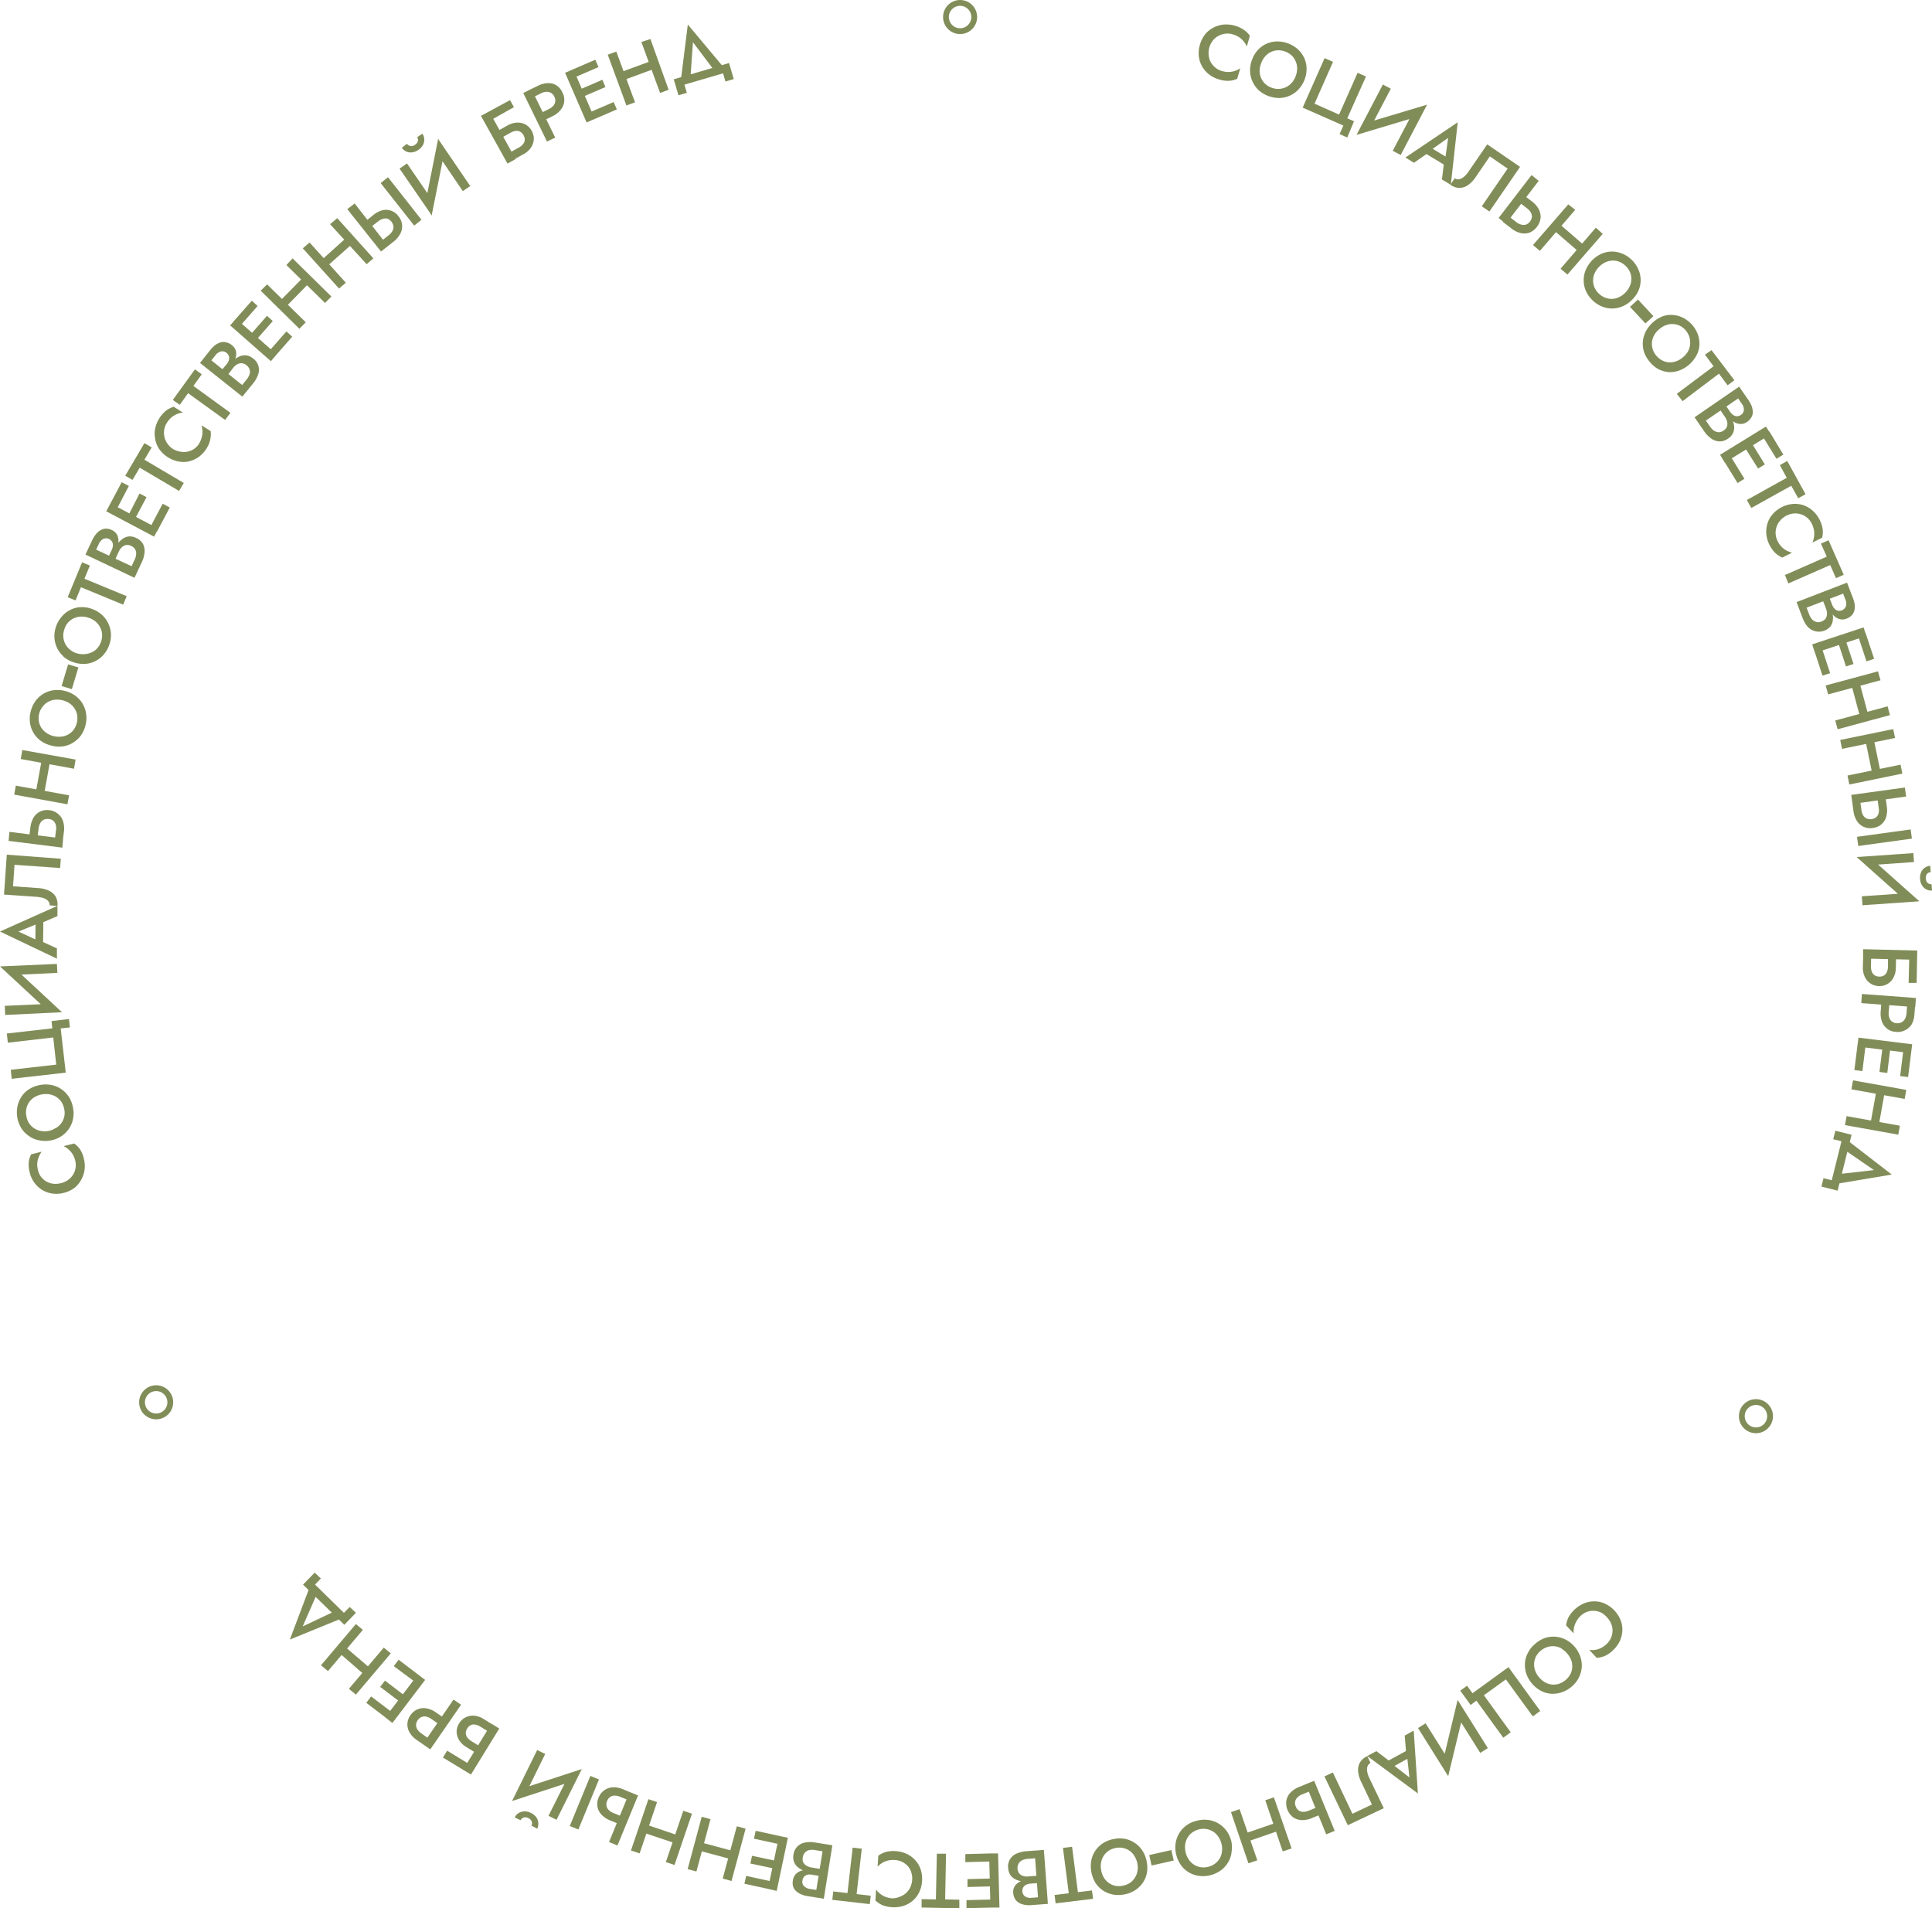 <svg xmlns="http://www.w3.org/2000/svg" viewBox="0 0 332.29 328.22"><defs><style>.cls-1{fill:none;stroke:#818d58;stroke-miterlimit:10;}.cls-2{fill:#818d58;}</style></defs><title>EcoGif2_1Ресурс 1</title><g id="Слой_2" data-name="Слой 2"><g id="Слой_1-2" data-name="Слой 1"><g id="Слой_1-2-2" data-name="Слой 1-2"><circle class="cls-1" cx="302.01" cy="243.58" r="2.43"/><circle class="cls-1" cx="26.86" cy="241.19" r="2.43"/><circle class="cls-1" cx="165.13" cy="2.93" r="2.43"/><path class="cls-2" d="M11.72,202.94A3.1,3.1,0,0,0,13,200.87a3.18,3.18,0,0,0-.06-1.23,3.84,3.84,0,0,0-.46-1.13,3.67,3.67,0,0,0-.7-.82,4.24,4.24,0,0,0-.84-.56l1.82-.45a4,4,0,0,1,1,1,4.68,4.68,0,0,1,.66,1.6,4.84,4.84,0,0,1,.12,1.93,4.62,4.62,0,0,1-.59,1.73,4.41,4.41,0,0,1-1.18,1.4,5.19,5.19,0,0,1-1.8.83,5,5,0,0,1-2,.11,4.67,4.67,0,0,1-1.73-.62,4.84,4.84,0,0,1-2.13-3,5.25,5.25,0,0,1-.17-1.72,4,4,0,0,1,.41-1.4l1.82-.45a3.67,3.67,0,0,0-.49.89A3.45,3.45,0,0,0,6.41,200a3.68,3.68,0,0,0,.11,1.19A3.23,3.23,0,0,0,7,202.33a3.06,3.06,0,0,0,.89.83,3.11,3.11,0,0,0,1.18.43,3.72,3.72,0,0,0,1.37-.08A3.51,3.51,0,0,0,11.72,202.94Z"/><path class="cls-2" d="M6.72,196.13A4.29,4.29,0,0,1,5,195.4a4.52,4.52,0,0,1-1.32-1.33A5.25,5.25,0,0,1,3,190.3a5,5,0,0,1,.71-1.7,4.24,4.24,0,0,1,1.32-1.28,5.23,5.23,0,0,1,1.83-.7,5.18,5.18,0,0,1,2,0,4.58,4.58,0,0,1,1.7.72,4.77,4.77,0,0,1,1.29,1.32,5.09,5.09,0,0,1,.7,1.84,4.81,4.81,0,0,1,0,2,4.55,4.55,0,0,1-.73,1.69,4.67,4.67,0,0,1-1.34,1.28,4.91,4.91,0,0,1-1.82.69A5,5,0,0,1,6.72,196.13ZM9.64,194a2.89,2.89,0,0,0,.91-.83,3,3,0,0,0,.5-2.41,3.51,3.51,0,0,0-.47-1.21,3.24,3.24,0,0,0-.87-.86,3.2,3.2,0,0,0-1.15-.46,3.77,3.77,0,0,0-1.34,0,3.82,3.82,0,0,0-1.26.46,3,3,0,0,0-1.42,2,3.12,3.12,0,0,0,0,1.29,3,3,0,0,0,1.33,2.08,3.07,3.07,0,0,0,1.16.46,3.77,3.77,0,0,0,1.34,0A3.76,3.76,0,0,0,9.61,194Z"/><path class="cls-2" d="M9.16,178.44l-7.81.9-.18-1.58L9,176.87l-.14-1.25,3-.35.17,1.44-1.59.18.87,7.6L2,185.55,1.86,184l7.81-.89Z"/><path class="cls-2" d="M9.79,165.79l.08,1.54-8,.38L0,166.22Zm.87,8.31H8.5L0,166.22H2.18Zm-1.83-1.46,1.83,1.46-9.77.47L.82,173Z"/><path class="cls-2" d="M6.55,161.79h.34l2.9,1.33v1.77L0,160.22l9.88-4.42v1.77L7,158.8H6.65l-3.48,1.43Zm-.48.66.06-4.31,1.33-.29-.06,4.92Z"/><path class="cls-2" d="M10.46,147.7l-.12,1.6-7.84-.56-.26,3.7,4.37.31a4.81,4.81,0,0,1,1.79.44,2.62,2.62,0,0,1,1.16,1,2.73,2.73,0,0,1,.32,1.63l-1.34-.1a.91.91,0,0,0-.13-.56,1.21,1.21,0,0,0-.43-.44,2.52,2.52,0,0,0-.69-.31,7,7,0,0,0-.9-.15l-5.7-.4L1.17,147Z"/><path class="cls-2" d="M1.62,143.08l9.24,1.14-.14,1.57-9.24-1.16ZM5,144.15l.23-1.86a4.37,4.37,0,0,1,.57-1.72,2.8,2.8,0,0,1,1.13-1,2.85,2.85,0,0,1,1.58-.22A2.77,2.77,0,0,1,10,140a2.63,2.63,0,0,1,.85,1.27A4.06,4.06,0,0,1,11,143l-.23,1.86-1.37-.17.23-1.86a2.26,2.26,0,0,0-.05-1,1.58,1.58,0,0,0-.43-.68A1.68,1.68,0,0,0,7.5,141a1.34,1.34,0,0,0-.57.56,2.31,2.31,0,0,0-.29.92l-.23,1.86Z"/><path class="cls-2" d="M2.72,135.13l9.16,1.66-.28,1.55-9.16-1.67ZM3.83,129,13,130.64l-.27,1.58-9.16-1.67Zm2.25,7.72,1.19-6.54,1.43.26L7.51,137Z"/><path class="cls-2" d="M7,127.41a4.58,4.58,0,0,1-1.84-3.1,4.88,4.88,0,0,1,.12-1.94,5.13,5.13,0,0,1,.81-1.78,4.88,4.88,0,0,1,1.35-1.25,4.67,4.67,0,0,1,1.73-.62,5.18,5.18,0,0,1,2,.12,5,5,0,0,1,1.77.81,4.65,4.65,0,0,1,1.87,3.1,4.82,4.82,0,0,1-.11,2,4.94,4.94,0,0,1-.82,1.79,4.74,4.74,0,0,1-1.37,1.23,4.47,4.47,0,0,1-1.74.61,4.93,4.93,0,0,1-2-.16A5.17,5.17,0,0,1,7,127.41Zm3.52-.71a3.15,3.15,0,0,0,1.23-.38,3,3,0,0,0,.92-.81,3.42,3.42,0,0,0,.61-2.46,2.87,2.87,0,0,0-.43-1.14A3,3,0,0,0,12,121a3.9,3.9,0,0,0-1.23-.55,4,4,0,0,0-1.34-.1,3.27,3.27,0,0,0-1.18.38,2.83,2.83,0,0,0-.91.81,3,3,0,0,0-.59,1.17,3.17,3.17,0,0,0-.07,1.3,3,3,0,0,0,.42,1.15,3.35,3.35,0,0,0,.87.89,3.64,3.64,0,0,0,1.22.55A3.71,3.71,0,0,0,10.49,126.7Z"/><path class="cls-2" d="M10.59,118l1.13-3.73,1.76.53-1.12,3.73Z"/><path class="cls-2" d="M10.9,112.88a4.54,4.54,0,0,1-1.1-1.47,4.76,4.76,0,0,1-.44-1.78,4.88,4.88,0,0,1,.3-1.93,5,5,0,0,1,1-1.69,4.46,4.46,0,0,1,1.46-1.12,4.24,4.24,0,0,1,1.78-.46,4.89,4.89,0,0,1,1.93.31,5.08,5.08,0,0,1,1.69,1,4.58,4.58,0,0,1,1.1,1.48,4.65,4.65,0,0,1,.46,1.79,5.12,5.12,0,0,1-.3,1.94,5,5,0,0,1-1,1.7,4.54,4.54,0,0,1-1.47,1.1,4.45,4.45,0,0,1-1.79.44,5.34,5.34,0,0,1-3.63-1.27Zm3.57-.37a3.18,3.18,0,0,0,1.25-.29,2.82,2.82,0,0,0,1-.71,3.4,3.4,0,0,0,.84-2.4,2.89,2.89,0,0,0-.32-1.18,3.27,3.27,0,0,0-.77-1,3.45,3.45,0,0,0-1.17-.65,3.71,3.71,0,0,0-1.32-.23,3.32,3.32,0,0,0-1.21.26,3,3,0,0,0-1.69,1.91,3.14,3.14,0,0,0-.19,1.29,3,3,0,0,0,.31,1.18,3.3,3.3,0,0,0,.78,1,3.47,3.47,0,0,0,1.17.66A3.69,3.69,0,0,0,14.47,112.51Z"/><path class="cls-2" d="M11.64,102.72l2.48-6,1.34.55-.94,2.27,7.27,3L21.18,104l-7.26-3L13,103.27Z"/><path class="cls-2" d="M18.59,95.92l.64-1.36a1.85,1.85,0,0,0,.19-.76,1.14,1.14,0,0,0-.16-.65,1.19,1.19,0,0,0-1.51-.45,1.76,1.76,0,0,0-.74.83l-.48,1,6.1,2.86.55-1.18a2.51,2.51,0,0,0,.24-.93,1.43,1.43,0,0,0-.19-.81,1.48,1.48,0,0,0-.68-.58,1.37,1.37,0,0,0-.66-.16,1.2,1.2,0,0,0-.59.15,1.64,1.64,0,0,0-.5.41,2.69,2.69,0,0,0-.39.62l-.69,1.53-.78-.37.75-1.6a5.39,5.39,0,0,1,.67-1.1,3.41,3.41,0,0,1,.87-.78,2.24,2.24,0,0,1,1-.33,2.41,2.41,0,0,1,1.15.25,2.53,2.53,0,0,1,1.19,1A2.62,2.62,0,0,1,24.86,95a4.74,4.74,0,0,1-.47,1.69l-1.26,2.69-8.43-4,1.19-2.54a5,5,0,0,1,.64-1,2.86,2.86,0,0,1,.8-.67,1.94,1.94,0,0,1,.91-.25,2.31,2.31,0,0,1,1,.25,1.91,1.91,0,0,1,.91.84,2.38,2.38,0,0,1,.22,1.26,4.27,4.27,0,0,1-.43,1.52l-.65,1.47Z"/><path class="cls-2" d="M19,86.58l8.23,4.36L26.5,92.3l-8.23-4.36Zm-.27.5,2.2-4.14,1.23.64L20,87.73ZM22,88.79,24,84.88l1.2.63-2.08,3.92Zm3.78,2,2.2-4.15,1.22.65L27,91.44Z"/><path class="cls-2" d="M21.54,81.82l3.3-5.6,1.25.73-1.25,2.12,6.77,4-.81,1.37-6.77-4-1.24,2.1Z"/><path class="cls-2" d="M31,77.68a2.93,2.93,0,0,0,1.25,0,3,3,0,0,0,1.11-.46,3.14,3.14,0,0,0,.86-.88,4.09,4.09,0,0,0,.47-1.12,3.53,3.53,0,0,0,.13-1.07,4.26,4.26,0,0,0-.16-1l1.57,1a4.43,4.43,0,0,1-.07,1.45,4.75,4.75,0,0,1-.69,1.62,5.07,5.07,0,0,1-1.33,1.4,4.83,4.83,0,0,1-1.67.74,4.39,4.39,0,0,1-1.84,0,5.34,5.34,0,0,1-3.26-2.14,4.57,4.57,0,0,1-.68-1.7,4.7,4.7,0,0,1,0-1.83,5.48,5.48,0,0,1,1.89-3.08,4.18,4.18,0,0,1,1.3-.65l1.57,1a3.86,3.86,0,0,0-1,.25,3.74,3.74,0,0,0-.92.55,3.93,3.93,0,0,0-.8.92,3.17,3.17,0,0,0-.47,1.14,3.08,3.08,0,0,0,0,1.21,3,3,0,0,0,.48,1.19,3.4,3.4,0,0,0,1,1A3.54,3.54,0,0,0,31,77.68Z"/><path class="cls-2" d="M29.72,68.79l3.81-5.26,1.17.85-1.44,2L39.63,71l-.91,1.23-6.37-4.6-1.43,2Z"/><path class="cls-2" d="M38,63.8,39,62.62a1.82,1.82,0,0,0,.37-.7,1.23,1.23,0,0,0,0-.66,1.19,1.19,0,0,0-.4-.56,1.1,1.1,0,0,0-1-.24,1.65,1.65,0,0,0-.91.64l-.7.88,5.29,4.24.81-1a2.69,2.69,0,0,0,.46-.85,1.38,1.38,0,0,0-.53-1.55,1.38,1.38,0,0,0-.6-.31,1.26,1.26,0,0,0-.61,0,1.73,1.73,0,0,0-.58.28,2.61,2.61,0,0,0-.53.52l-1,1.31-.68-.54,1.1-1.38a5.66,5.66,0,0,1,.91-.92,3.26,3.26,0,0,1,1-.55,2.12,2.12,0,0,1,1.06-.09,2.23,2.23,0,0,1,1.06.51,2.38,2.38,0,0,1,.88,2.75,4.87,4.87,0,0,1-.86,1.54l-1.86,2.28-7.28-5.79,1.75-2.21a5,5,0,0,1,.86-.86,3,3,0,0,1,.93-.47,1.89,1.89,0,0,1,1,0,2.38,2.38,0,0,1,.94.47,2,2,0,0,1,.69,1,2.39,2.39,0,0,1-.07,1.27A4.6,4.6,0,0,1,39.69,63l-1,1.26Z"/><path class="cls-2" d="M40.59,54.81l7,6.15-1,1.16-7-6.15Zm-.38.43,3.1-3.52,1,.91-3.1,3.53ZM43,57.65l2.92-3.33,1,.9L44,58.54Zm3.21,2.83L49.26,57l1,.91-3.1,3.53Z"/><path class="cls-2" d="M45.94,48.91l6.65,6.52-1.1,1.12L44.84,50Zm1.9,3.18,4.66-4.74,1,1L48.85,53.1Zm2.48-7.65L57,51l-1.1,1.11-6.64-6.52Z"/><path class="cls-2" d="M53.25,41.71l6.23,6.92-1.17,1-6.23-6.92ZM55,45l4.94-4.45,1,1.08-5,4.44Zm3-7.48,6.22,6.92-1.16,1-6.29-6.88Z"/><path class="cls-2" d="M61,35l5.73,7.32-1.2.94-5.8-7.29Zm1.73,3.17L64.19,37a4.06,4.06,0,0,1,1.53-.82,2.62,2.62,0,0,1,2.8,1,2.71,2.71,0,0,1,.63,1.46,2.64,2.64,0,0,1-.28,1.51,4.28,4.28,0,0,1-1.15,1.39l-1.48,1.16-.85-1.09,1.47-1.16a2.17,2.17,0,0,0,.63-.72,1.36,1.36,0,0,0,.18-.79,1.67,1.67,0,0,0-1-1.31,1.33,1.33,0,0,0-.79,0,2.67,2.67,0,0,0-.85.45l-1.5,1.17Zm4-7.69,5.76,7.32-1.25,1-5.77-7.31Z"/><path class="cls-2" d="M74.54,34.73l-.28,2.32L68.72,29,70,28.11ZM70,24.73a.89.89,0,0,0,.32.29.86.86,0,0,0,.47.11,1,1,0,0,0,.59-.23,1.22,1.22,0,0,0,.43-.47A.88.88,0,0,0,71.9,24a1.38,1.38,0,0,0-.15-.4l.9-.61a2,2,0,0,1,.32.9,2,2,0,0,1-.2,1,2.27,2.27,0,0,1-.82.89,2.3,2.3,0,0,1-1.12.43,1.82,1.82,0,0,1-1-.17,2,2,0,0,1-.72-.63Zm4.24,12.34L73.1,35.22l2.26-11.34,1.16,1.81ZM80.88,32l-1.28.87-4.5-6.62.26-2.35Z"/><path class="cls-2" d="M87.72,17.22l.67,1.21-3.55,2,3.84,6.93-1.39.78-4.57-8.21Zm-2.65,5.6,2.24-1.25a3.64,3.64,0,0,1,1.58-.48,2.83,2.83,0,0,1,1.46.31,2.65,2.65,0,0,1,1.1,1.1A2.78,2.78,0,0,1,91.81,24a2.91,2.91,0,0,1-.51,1.42,3.61,3.61,0,0,1-1.24,1.09l-2.25,1.24-.67-1.21,2.07-1.15a2.36,2.36,0,0,0,.74-.59,1.34,1.34,0,0,0,.31-.72,1.65,1.65,0,0,0-.8-1.43,1.37,1.37,0,0,0-.77-.13,2.62,2.62,0,0,0-.9.32L85.72,24Z"/><path class="cls-2" d="M91.39,15.31l4.1,8.35-1.41.69L90,16Zm-.58.28,1.69-.83a4.06,4.06,0,0,1,1.74-.46,2.65,2.65,0,0,1,1.48.39,2.78,2.78,0,0,1,1,1.2,2.65,2.65,0,0,1-.29,3A4,4,0,0,1,95,20l-1.69.83-.6-1.24,1.68-.83a2.67,2.67,0,0,0,.77-.56,1.45,1.45,0,0,0,.34-.73,1.48,1.48,0,0,0-.16-.85,1.41,1.41,0,0,0-.58-.65,1.52,1.52,0,0,0-.78-.18,2.27,2.27,0,0,0-.92.26l-1.69.83Z"/><path class="cls-2" d="M98.61,11.91l3.69,8.54-1.41.61-3.7-8.54Zm-.53.22,4.31-1.86.55,1.27L98.63,13.4Zm1.45,3.35,4.07-1.76.53,1.25-4.06,1.75Zm1.7,3.93,4.31-1.86.55,1.27-4.31,1.86Z"/><path class="cls-2" d="M106,8.87l3.22,8.73-1.48.54-3.21-8.73Zm.36,3.69,6.24-2.29.5,1.36-6.24,2.29Zm5.51-5.85L115,15.44l-1.47.55-3.22-8.77Z"/><path class="cls-2" d="M117.72,14.56l.41,1.41-1.44.42-.81-2.75,9.51-2.8.81,2.76-1.43.42-.41-1.41Zm1-.7-1.69.5L118.3,4.22l6.56,7.84-1.68.5-4-5.3Z"/><path class="cls-2" d="M207.89,9.53a3,3,0,0,0,.37,1.19,3.17,3.17,0,0,0,.79.92,3,3,0,0,0,1.1.57,4,4,0,0,0,1.2.17,3.48,3.48,0,0,0,1.06-.19,4.25,4.25,0,0,0,.91-.44l-.53,1.8a4.12,4.12,0,0,1-1.42.35,5,5,0,0,1-1.71-.24,5.08,5.08,0,0,1-1.72-.87,4.71,4.71,0,0,1-1.2-1.39,4.53,4.53,0,0,1-.55-1.75,5,5,0,0,1,.2-2,5.2,5.2,0,0,1,.9-1.77,4.54,4.54,0,0,1,1.43-1.14,5,5,0,0,1,1.76-.52,5.55,5.55,0,0,1,3.49.93,4.34,4.34,0,0,1,1,1L214.44,8a3.59,3.59,0,0,0-.52-.86,3.43,3.43,0,0,0-.79-.73,3.83,3.83,0,0,0-1.11-.5,2.86,2.86,0,0,0-1.23-.12,3.13,3.13,0,0,0-1.16.35,2.88,2.88,0,0,0-1,.8,3.49,3.49,0,0,0-.74,2.59Z"/><path class="cls-2" d="M216.31,8.63a4.66,4.66,0,0,1,1.48-1.09,4.78,4.78,0,0,1,1.79-.41,5.35,5.35,0,0,1,3.6,1.31,4.84,4.84,0,0,1,1.11,1.47,4.61,4.61,0,0,1,.43,1.79,5.25,5.25,0,0,1-1.32,3.61,4.61,4.61,0,0,1-3.27,1.54,5.32,5.32,0,0,1-3.63-1.32A4.73,4.73,0,0,1,215,12.24a5,5,0,0,1,.33-1.92A5.05,5.05,0,0,1,216.31,8.63Zm.33,3.58a3.32,3.32,0,0,0,.26,1.21,2.82,2.82,0,0,0,.71,1,3.09,3.09,0,0,0,1.11.67,3.14,3.14,0,0,0,2.46-.1,3.09,3.09,0,0,0,1-.76,3.62,3.62,0,0,0,.68-1.17,3.72,3.72,0,0,0,.24-1.32,3,3,0,0,0-.26-1.21,2.92,2.92,0,0,0-.7-1,3.43,3.43,0,0,0-2.4-.88,3.05,3.05,0,0,0-2.16,1.07,3.5,3.5,0,0,0-.67,1.17,3.76,3.76,0,0,0-.27,1.33Z"/><path class="cls-2" d="M230.31,19.71l3.19-7.19,1.44.64-3.22,7.19,1.16.51-1.16,2.79-1.32-.59.65-1.46-7-3.09L227.82,10l1.45.64-3.18,7.19Z"/><path class="cls-2" d="M235.49,22.36l-2.18.84,4.53-8.66,1.37.72Zm-2.18.84,1.06-1.88L245.45,18l-1.06,1.88Zm7.6,3.46-1.37-.72,3.71-7.06,2.2-.88Z"/><path class="cls-2" d="M246,25.88l-.2.29L243.19,28l-1.47-.91,9-6.06-1.19,10.76L248,30.87l.38-3.08.17-.35.52-3.72Zm-.33-.74,3.69,2.23-.43,1.3-4.21-2.55Z"/><path class="cls-2" d="M256.17,36.38l-1.31-.9L259.3,29l-3.06-2.1-2.47,3.61a5,5,0,0,1-1.29,1.33,2.65,2.65,0,0,1-1.46.48,2.69,2.69,0,0,1-1.57-.55l.76-1.11a.91.91,0,0,0,.55.18,1.27,1.27,0,0,0,.6-.15,2.47,2.47,0,0,0,.61-.45,4.24,4.24,0,0,0,.58-.69l3.24-4.72,5.65,3.87Z"/><path class="cls-2" d="M264.64,31.11,259,38.49l-1.25-1,5.67-7.38ZM262,33.51l1.49,1.14A4.1,4.1,0,0,1,264.66,36a2.78,2.78,0,0,1,.31,1.5A3.18,3.18,0,0,1,263.09,40a2.66,2.66,0,0,1-1.53.09,4.07,4.07,0,0,1-1.61-.8l-1.49-1.14.84-1.1,1.49,1.15a2.28,2.28,0,0,0,.85.43,1.4,1.4,0,0,0,.81,0,1.43,1.43,0,0,0,.69-.52,1.49,1.49,0,0,0,.33-.81,1.39,1.39,0,0,0-.2-.77,2.42,2.42,0,0,0-.64-.71l-1.49-1.14Z"/><path class="cls-2" d="M270.92,36.09l-6.07,7.06-1.19-1,6.07-7Zm-3.05,2.13,5,4.33-.95,1.1-5-4.34Zm7.79,2-6.07,7-1.19-1,6.07-7.06Z"/><path class="cls-2" d="M275.44,43.65a4.47,4.47,0,0,1,1.8-.38,4.63,4.63,0,0,1,1.8.36,5,5,0,0,1,1.62,1.08,5.3,5.3,0,0,1,1.12,1.61,4.58,4.58,0,0,1,.4,1.79,4.49,4.49,0,0,1-.35,1.81,4.88,4.88,0,0,1-1.11,1.62,4.83,4.83,0,0,1-1.6,1.12,4.53,4.53,0,0,1-3.61.05,5.24,5.24,0,0,1-2.76-2.7,4.64,4.64,0,0,1,0-3.62,5.37,5.37,0,0,1,1.09-1.62A5.25,5.25,0,0,1,275.44,43.65ZM274.27,47a3.14,3.14,0,0,0-.27,1.21,3.09,3.09,0,0,0,.23,1.2,3.16,3.16,0,0,0,.74,1.07,3.22,3.22,0,0,0,1.08.71,3,3,0,0,0,2.41-.08,3.86,3.86,0,0,0,1.85-1.89,2.8,2.8,0,0,0,.27-1.2,2.92,2.92,0,0,0-.23-1.2,3.24,3.24,0,0,0-.73-1.06,3.37,3.37,0,0,0-1.09-.73,3.07,3.07,0,0,0-1.2-.21,3.35,3.35,0,0,0-1.21.29A3.86,3.86,0,0,0,274.27,47Z"/><path class="cls-2" d="M281.72,51.52l2.65,2.86L283,55.63l-2.65-2.85Z"/><path class="cls-2" d="M286,54.39a4.32,4.32,0,0,1,1.82-.21,4.73,4.73,0,0,1,1.76.53,5.31,5.31,0,0,1,2.48,2.93,4.73,4.73,0,0,1,.22,1.83,4.32,4.32,0,0,1-.55,1.75,5.54,5.54,0,0,1-2.93,2.51A4.59,4.59,0,0,1,287,64a4.75,4.75,0,0,1-1.77-.51,4.9,4.9,0,0,1-1.46-1.22,5.17,5.17,0,0,1-1-1.71,4.72,4.72,0,0,1-.21-1.83,4.78,4.78,0,0,1,.53-1.77A5.66,5.66,0,0,1,286,54.39Zm-1.49,3.27a2.88,2.88,0,0,0-.38,1.18,3.07,3.07,0,0,0,.75,2.34,3.4,3.4,0,0,0,1,.81,3,3,0,0,0,1.17.33,3.2,3.2,0,0,0,1.23-.18,3.48,3.48,0,0,0,1.16-.68,3.78,3.78,0,0,0,.87-1,3.23,3.23,0,0,0-1.33-4.4,2.8,2.8,0,0,0-1.17-.32,3,3,0,0,0-1.23.17,3.48,3.48,0,0,0-1.16.68A3.6,3.6,0,0,0,284.5,57.66Z"/><path class="cls-2" d="M294.37,60.22l3.93,5.18-1.16.87-1.49-2L289.39,69l-1-1.26L294.72,63l-1.48-2Z"/><path class="cls-2" d="M296.72,69.6l.85,1.24a2.13,2.13,0,0,0,.56.56,1.2,1.2,0,0,0,.64.19,1.26,1.26,0,0,0,.65-.22,1.09,1.09,0,0,0,.51-.86,1.65,1.65,0,0,0-.34-1.05l-.64-.93-5.55,3.81.74,1.07a2.45,2.45,0,0,0,.68.68,1.6,1.6,0,0,0,.79.25,1.44,1.44,0,0,0,.85-.3,1.54,1.54,0,0,0,.47-.48,1.22,1.22,0,0,0,.17-.59,2,2,0,0,0-.1-.64,3.09,3.09,0,0,0-.34-.65l-.94-1.38.71-.49,1,1.46a6.2,6.2,0,0,1,.6,1.14,3.19,3.19,0,0,1,.24,1.14,2.17,2.17,0,0,1-.24,1,2.14,2.14,0,0,1-.79.87,2.5,2.5,0,0,1-1.49.5,2.61,2.61,0,0,1-1.4-.47,4.92,4.92,0,0,1-1.22-1.23l-1.68-2.45,7.67-5.27,1.6,2.31a5.58,5.58,0,0,1,.57,1.08,3.39,3.39,0,0,1,.18,1,1.72,1.72,0,0,1-.26.91,2.34,2.34,0,0,1-.73.77,1.85,1.85,0,0,1-1.18.35,2.28,2.28,0,0,1-1.2-.44A4.38,4.38,0,0,1,297,71.34L296.1,70Z"/><path class="cls-2" d="M304.57,74.68l-7.92,4.89-.81-1.35,7.88-4.85Zm-7,3.67,2.46,4-1.18.73-2.46-4Zm3.64-2.24,2.33,3.76-1.16.72L300,76.82Zm3.1-1.92,2.41,4-1.18.72-2.46-4Z"/><path class="cls-2" d="M307.39,79.28,310.54,85l-1.26.7-1.2-2.15-6.87,3.82L300.44,86l6.87-3.82L306.12,80Z"/><path class="cls-2" d="M306.16,89.56a3.16,3.16,0,0,0-.43,3.49,3.64,3.64,0,0,0,.69,1,3.42,3.42,0,0,0,.86.65,4,4,0,0,0,.94.36l-1.68.84a4.52,4.52,0,0,1-1.22-.8,5.37,5.37,0,0,1-1-1.42,5.23,5.23,0,0,1-.53-1.86A4.88,4.88,0,0,1,304,90a4.43,4.43,0,0,1,.91-1.59,5,5,0,0,1,1.58-1.2,5.3,5.3,0,0,1,1.91-.54,4.67,4.67,0,0,1,1.82.24,4.83,4.83,0,0,1,1.57.94,5.45,5.45,0,0,1,1.7,3.18,4.22,4.22,0,0,1-.1,1.46l-1.67.83a3.89,3.89,0,0,0,.28-2.08,4.2,4.2,0,0,0-.38-1.15,3.21,3.21,0,0,0-.75-1,3.18,3.18,0,0,0-2.29-.78,3.58,3.58,0,0,0-1.32.38A3.41,3.41,0,0,0,306.16,89.56Z"/><path class="cls-2" d="M314.5,92.92l2.61,5.94-1.33.58-1-2.25-7.2,3.16L307,98.9l7.19-3.16-1-2.24Z"/><path class="cls-2" d="M314.58,102.64l.55,1.4a1.88,1.88,0,0,0,.41.66,1.11,1.11,0,0,0,.58.34,1.23,1.23,0,0,0,1.37-.78,1.67,1.67,0,0,0-.08-1.1L317,102.1l-6.28,2.42.47,1.22a2.66,2.66,0,0,0,.5.82,1.6,1.6,0,0,0,.72.42,1.36,1.36,0,0,0,.89-.09,1.58,1.58,0,0,0,.58-.36,1.2,1.2,0,0,0,.29-.53,1.77,1.77,0,0,0,.05-.65,2.94,2.94,0,0,0-.17-.71l-.61-1.56.81-.32.64,1.65a5.34,5.34,0,0,1,.32,1.25,3.29,3.29,0,0,1,0,1.17,2.09,2.09,0,0,1-.46,1,2.65,2.65,0,0,1-3.82,0,4.94,4.94,0,0,1-.89-1.52L309,103.56l8.68-3.35,1,2.62A4.87,4.87,0,0,1,319,104a2.82,2.82,0,0,1-.06,1,2,2,0,0,1-.46.83,2.27,2.27,0,0,1-.89.57,1.82,1.82,0,0,1-1.24.07,2.3,2.3,0,0,1-1.06-.7,4.4,4.4,0,0,1-.8-1.37l-.57-1.5Z"/><path class="cls-2" d="M321,109.38l-8.84,2.92-.48-1.47,8.84-2.92Zm-7.7,1.94,1.47,4.46-1.31.43L312,111.76ZM317.4,110l1.39,4.2-1.29.43-1.38-4.21Zm3.46-1.14,1.48,4.45-1.32.44-1.47-4.46Z"/><path class="cls-2" d="M323.43,117l-9,2.43L314,117.9l9-2.43Zm1.63,6-9,2.43-.41-1.51,9-2.43Zm-5.34-6,1.73,6.42-1.4.38-1.73-6.42Z"/><path class="cls-2" d="M325.94,126.93l-9.12,1.87-.32-1.53,9.12-1.87Zm1.25,6.13-9.12,1.87-.31-1.54,9.12-1.87Zm-5-6.33,1.34,6.51-1.42.29L320.77,127Z"/><path class="cls-2" d="M327.84,137l-9.22,1.27-.22-1.55,9.22-1.27Zm-3.58-.15.26,1.86a4.21,4.21,0,0,1-.11,1.8,2.74,2.74,0,0,1-.83,1.28,2.84,2.84,0,0,1-1.47.62,2.77,2.77,0,0,1-1.58-.2,2.65,2.65,0,0,1-1.15-1,4.13,4.13,0,0,1-.6-1.7l-.25-1.86,1.37-.19.25,1.86a2.44,2.44,0,0,0,.3.91,1.39,1.39,0,0,0,.6.55,1.65,1.65,0,0,0,1.65-.23,1.41,1.41,0,0,0,.41-.68,2.41,2.41,0,0,0,0-1l-.25-1.86Zm4.57,7.39-9.22,1.27-.22-1.58,9.23-1.27Z"/><path class="cls-2" d="M321.19,148.83l-1.86-1.42,9.75-.68.11,1.54Zm-1.86-1.42,2.15-.08,8.64,7.69-2.15.08Zm1,8.29-.11-1.54,8-.56,1.9,1.42Zm11.74-5.7a1,1,0,0,0-.41.13.8.8,0,0,0-.33.35,1.37,1.37,0,0,0,.08,1.23.93.93,0,0,0,.38.3.87.87,0,0,0,.42.07l.08,1.09a1.91,1.91,0,0,1-.94-.18,1.8,1.8,0,0,1-.75-.67,2.23,2.23,0,0,1-.36-1.15,2.31,2.31,0,0,1,.19-1.19,1.8,1.8,0,0,1,.66-.76,1.94,1.94,0,0,1,.9-.31Z"/><path class="cls-2" d="M326.13,163.93l-.06,2.57a3.61,3.61,0,0,1-.39,1.61,2.79,2.79,0,0,1-1,1.1,2.67,2.67,0,0,1-1.51.39,2.71,2.71,0,0,1-2.45-1.61,3.66,3.66,0,0,1-.32-1.63l.07-2.56h1.38l-.06,2.37a2.45,2.45,0,0,0,.14.93,1.33,1.33,0,0,0,.47.63,1.45,1.45,0,0,0,.81.24,1.39,1.39,0,0,0,.82-.2,1.27,1.27,0,0,0,.51-.61,2.39,2.39,0,0,0,.18-.92l0-2.37Zm3.52,5.12h-1.38l.1-4-7.93-.19v-1.6l9.31.23Z"/><path class="cls-2" d="M329.41,173.22l-9.28-.69.11-1.57,9.29.69Zm0-.64-.14,1.87a4.08,4.08,0,0,1-.48,1.74,2.78,2.78,0,0,1-1.12,1,2.75,2.75,0,0,1-1.57.29,2.65,2.65,0,0,1-2.41-1.75,4,4,0,0,1-.22-1.79l.14-1.87,1.38.11-.14,1.86a2.25,2.25,0,0,0,.1,1,1.37,1.37,0,0,0,.45.66,1.51,1.51,0,0,0,.82.29,1.48,1.48,0,0,0,.85-.17,1.41,1.41,0,0,0,.6-.63,2.51,2.51,0,0,0,.24-.93l.14-1.87Z"/><path class="cls-2" d="M320.89,179.6l-.57,4.62-1.38-.17.58-4.66Zm7.8,1.54L319.45,180l.19-1.53,9.24,1.14Zm-3.55-1-.54,4.4-1.35-.17.55-4.39Zm3.62.45-.58,4.66-1.37-.17.58-4.66Z"/><path class="cls-2" d="M326.49,195.16l-9.17-1.65.28-1.54,9.17,1.65Zm1.1-6.15-9.16-1.65.28-1.54,9.16,1.64Zm-3.36-1.57L323.05,194l-1.43-.26,1.18-6.54Z"/><path class="cls-2" d="M316.72,196.29l-1.42-.35.37-1.46,2.79.7-2.4,9.61-2.79-.7.36-1.44,1.42.35Zm.12,1.2.43-1.72,8.1,6.25-10.08,1.69.42-1.71,6.59-.75Z"/><path class="cls-2" d="M275.31,277.33a3.11,3.11,0,0,0-3.46.6,3.86,3.86,0,0,0-.75,1,3.28,3.28,0,0,0-.38,1,4.21,4.21,0,0,0-.07,1l-1.29-1.37a4.54,4.54,0,0,1,.41-1.39,5.55,5.55,0,0,1,2.7-2.41,4.59,4.59,0,0,1,1.79-.33,4.25,4.25,0,0,1,1.79.4,5.3,5.3,0,0,1,2.68,2.83,4.31,4.31,0,0,1,.3,1.81,5,5,0,0,1-.43,1.78,5.32,5.32,0,0,1-1.14,1.56,5.07,5.07,0,0,1-1.42,1,4.33,4.33,0,0,1-1.42.33l-1.28-1.36a4.18,4.18,0,0,0,1,0,3.89,3.89,0,0,0,1-.32,4.42,4.42,0,0,0,1-.71,3.12,3.12,0,0,0,.72-1,3.19,3.19,0,0,0,.28-1.18,2.88,2.88,0,0,0-.21-1.23,3.54,3.54,0,0,0-.74-1.16A3.31,3.31,0,0,0,275.31,277.33Z"/><path class="cls-2" d="M271.84,285.06a4.5,4.5,0,0,1,.2,1.82,4.94,4.94,0,0,1-.54,1.76,4.86,4.86,0,0,1-1.24,1.5,5.22,5.22,0,0,1-1.71.95,4.73,4.73,0,0,1-1.83.22,4.34,4.34,0,0,1-1.76-.53,5.42,5.42,0,0,1-2.46-2.95,4.77,4.77,0,0,1-.21-1.84,4.34,4.34,0,0,1,.53-1.76,4.72,4.72,0,0,1,1.25-1.52,4.89,4.89,0,0,1,1.72-1,4.62,4.62,0,0,1,3.59.35,5.2,5.2,0,0,1,1.51,1.25A5.05,5.05,0,0,1,271.84,285.06Zm-3.26-1.52a2.88,2.88,0,0,0-1.18-.38,2.91,2.91,0,0,0-1.21.11,3.43,3.43,0,0,0-2,1.62,3.07,3.07,0,0,0-.33,1.18,3.21,3.21,0,0,0,.16,1.23,3.74,3.74,0,0,0,.67,1.16,3.78,3.78,0,0,0,1,.87,3,3,0,0,0,2.39.29,3.5,3.5,0,0,0,2-1.64,3,3,0,0,0,.33-1.17,3.21,3.21,0,0,0-.16-1.23,4,4,0,0,0-1.67-2Z"/><path class="cls-2" d="M255.22,291.58l4.61,6.37-1.28.93-4.61-6.37-1,.74-1.79-2.46,1.17-.85.94,1.29,6.19-4.49,5.46,7.54-1.28.93L259,288.85Z"/><path class="cls-2" d="M243.89,297.22l1.3-.82,4.25,6.76-.36,2.34Zm6.81-4.83,1.09,1.86-2.71,11.25L248,303.64Zm-.37,2.31.37-2.31,5.2,8.28-1.31.82Z"/><path class="cls-2" d="M242,302l-.14-.31-.26-3.18,1.55-.85.72,10.81-8.71-6.44,1.57-.84,2.47,1.88.21.32,3,2.32Zm.81.09-3.78,2.1-.91-1,4.32-2.36Z"/><path class="cls-2" d="M227.8,305.54l1.44-.68,3.37,7.1,3.35-1.59-1.87-3.95a4.84,4.84,0,0,1-.5-1.78,2.57,2.57,0,0,1,.32-1.51,2.76,2.76,0,0,1,1.26-1.08l.55,1.17a1,1,0,0,0-.42.39,1.4,1.4,0,0,0-.18.6,2.7,2.7,0,0,0,.08.75,5.08,5.08,0,0,0,.31.85L238,311l-6.19,2.93Z"/><path class="cls-2" d="M227.36,312l-1.74.71a4.14,4.14,0,0,1-1.77.34,2.72,2.72,0,0,1-1.44-.48,3.07,3.07,0,0,1-1.17-2.85,2.67,2.67,0,0,1,.69-1.37,4.12,4.12,0,0,1,1.5-1l1.74-.71.52,1.28-1.73.71a2.25,2.25,0,0,0-.81.52,1.35,1.35,0,0,0-.28,1.57,1.33,1.33,0,0,0,1.29.91,2.78,2.78,0,0,0,.94-.2l1.74-.71Zm.74,3.5-3.52-8.62,1.45-.59,3.53,8.61Z"/><path class="cls-2" d="M214.72,320.48l-3-8.8,1.48-.51,3.05,8.8Zm5.62-5.74-6.28,2.17-.48-1.37,6.29-2.17Zm.28,3.7-3-8.8,1.48-.51,3.05,8.79Z"/><path class="cls-2" d="M211.82,318.54a4.31,4.31,0,0,1-.57,1.74,4.87,4.87,0,0,1-1.22,1.38,5.33,5.33,0,0,1-3.7,1,4.67,4.67,0,0,1-1.75-.56,4.46,4.46,0,0,1-1.39-1.2,5.22,5.22,0,0,1-.85-1.76,4.94,4.94,0,0,1-.16-1.95,4.67,4.67,0,0,1,.56-1.75A4.78,4.78,0,0,1,204,314a4.85,4.85,0,0,1,1.77-.82,5,5,0,0,1,2-.16,4.48,4.48,0,0,1,1.74.58,4.78,4.78,0,0,1,1.39,1.22,5.22,5.22,0,0,1,.85,1.76A4.79,4.79,0,0,1,211.82,318.54Zm-2.34-2.72a3,3,0,0,0-2.06-1.24,3.13,3.13,0,0,0-1.29.09,3.42,3.42,0,0,0-1.16.58,2.92,2.92,0,0,0-.78.93,3.11,3.11,0,0,0-.36,1.19,3.86,3.86,0,0,0,.69,2.55,3,3,0,0,0,.91.84,2.92,2.92,0,0,0,1.15.4,3.13,3.13,0,0,0,1.29-.09,3.29,3.29,0,0,0,1.17-.58,3.08,3.08,0,0,0,.79-.93,3.28,3.28,0,0,0,.35-1.19,3.37,3.37,0,0,0-.12-1.34,3.57,3.57,0,0,0-.58-1.21Z"/><path class="cls-2" d="M201.87,320l-3.81.86-.4-1.8,3.8-.86Z"/><path class="cls-2" d="M197.24,322.22a4.53,4.53,0,0,1-2.08,2.93,4.91,4.91,0,0,1-1.82.69,5.18,5.18,0,0,1-2,0,5,5,0,0,1-1.69-.72,4.6,4.6,0,0,1-1.27-1.33,5.58,5.58,0,0,1-.68-3.83,4.53,4.53,0,0,1,.72-1.69,4.67,4.67,0,0,1,1.34-1.28,5.07,5.07,0,0,1,1.84-.69,4.81,4.81,0,0,1,2,0,4.66,4.66,0,0,1,2.94,2.09,5,5,0,0,1,.69,1.83A5.18,5.18,0,0,1,197.24,322.22Zm-2.08-2.93a3.21,3.21,0,0,0-.83-.93,3.1,3.1,0,0,0-2.4-.52,3.3,3.3,0,0,0-1.21.46,3.06,3.06,0,0,0-.87.85,3.2,3.2,0,0,0-.46,1.15,3.36,3.36,0,0,0,0,1.34,3.57,3.57,0,0,0,.45,1.27,3.14,3.14,0,0,0,.82.92,3.21,3.21,0,0,0,1.11.51,3.12,3.12,0,0,0,1.29,0,3.4,3.4,0,0,0,1.23-.46,2.94,2.94,0,0,0,.86-.86,2.89,2.89,0,0,0,.47-1.15,3.36,3.36,0,0,0,0-1.34,3.49,3.49,0,0,0-.46-1.21Z"/><path class="cls-2" d="M188,326.59l-6.44.78-.18-1.44,2.44-.3-1-7.8,1.57-.19,1,7.8,2.42-.29Z"/><path class="cls-2" d="M178.72,323.87l-1.5.11a2,2,0,0,0-.76.2,1.32,1.32,0,0,0-.48.46,1.2,1.2,0,0,0-.14.67,1.08,1.08,0,0,0,.48.87,1.7,1.7,0,0,0,1.08.24l1.13-.09-.5-6.71-1.3.1a2.34,2.34,0,0,0-.93.25,1.38,1.38,0,0,0-.61.56,1.51,1.51,0,0,0-.18.88,1.48,1.48,0,0,0,.19.65,1.18,1.18,0,0,0,.42.44,1.82,1.82,0,0,0,.6.23,2.3,2.3,0,0,0,.74,0l1.67-.12.06.86-1.76.13a5.07,5.07,0,0,1-1.29-.05,3,3,0,0,1-1.1-.37,2.13,2.13,0,0,1-.79-.73,2.34,2.34,0,0,1-.35-1.12,2.37,2.37,0,0,1,1.43-2.51,4.83,4.83,0,0,1,1.71-.42l3-.22.69,9.28-2.8.21a4.47,4.47,0,0,1-1.21-.05,3,3,0,0,1-1-.36,2,2,0,0,1-.66-.68,2.36,2.36,0,0,1-.29-1,1.76,1.76,0,0,1,.29-1.2,2.33,2.33,0,0,1,1-.81,4.34,4.34,0,0,1,1.54-.37l1.6-.12Z"/><path class="cls-2" d="M170.72,320.16l-4.69.12V318.9l4.7-.12Zm.2,7.93-4.69.11v-1.38l4.69-.12Zm-.09-3.65-4.43.12V323.2l4.43-.11Zm-.48,3.66-.23-9.31h1.54l.24,9.31Z"/><path class="cls-2" d="M165,328.22l-6.49-.13v-1.45l2.46.05.16-7.86h1.58l-.15,7.86,2.44.05Z"/><path class="cls-2" d="M156.72,322a2.87,2.87,0,0,0-.63-1.08,3.17,3.17,0,0,0-2.16-1,4.1,4.1,0,0,0-1.21.09,3.64,3.64,0,0,0-1,.41,4.68,4.68,0,0,0-.78.63l.12-1.87a4.18,4.18,0,0,1,1.3-.65,5.23,5.23,0,0,1,1.72-.14,5.12,5.12,0,0,1,1.88.48,4.51,4.51,0,0,1,1.47,1.09,4.45,4.45,0,0,1,.92,1.59,5.19,5.19,0,0,1,.24,2,5.1,5.1,0,0,1-.5,1.92,4.46,4.46,0,0,1-1.12,1.46,4.81,4.81,0,0,1-1.6.88,5.59,5.59,0,0,1-3.61-.13,4.45,4.45,0,0,1-1.2-.81l.12-1.88a3.51,3.51,0,0,0,.7.74,3.73,3.73,0,0,0,.93.53,4,4,0,0,0,1.19.25,3.19,3.19,0,0,0,1.22-.27,3.1,3.1,0,0,0,1.06-.6,3.27,3.27,0,0,0,.77-1,3.63,3.63,0,0,0,.34-1.33A3.43,3.43,0,0,0,156.72,322Z"/><path class="cls-2" d="M149.6,327.5l-6.45-.73.16-1.45,2.45.28.89-7.81,1.57.18-.89,7.81,2.43.28Z"/><path class="cls-2" d="M141.16,322.69l-1.49-.24a1.71,1.71,0,0,0-.78,0,1.12,1.12,0,0,0-.87.95,1.08,1.08,0,0,0,.26,1,1.73,1.73,0,0,0,1,.49l1.12.17,1.07-6.64-1.29-.21a2.41,2.41,0,0,0-1,0,1.45,1.45,0,0,0-.72.41,1.48,1.48,0,0,0-.38.82,1.56,1.56,0,0,0,0,.68,1.36,1.36,0,0,0,.3.52,2,2,0,0,0,.54.36,2.16,2.16,0,0,0,.71.21l1.65.27-.14.85-1.74-.28a5,5,0,0,1-1.25-.35,3.2,3.2,0,0,1-1-.61,2.16,2.16,0,0,1-.6-.89,2.22,2.22,0,0,1-.08-1.17,2.39,2.39,0,0,1,2-2.12,4.73,4.73,0,0,1,1.76,0l2.93.47-1.47,9.2-2.78-.45a4.36,4.36,0,0,1-1.17-.34,2.93,2.93,0,0,1-.86-.57,1.83,1.83,0,0,1-.49-.81,2.37,2.37,0,0,1,0-1.06,1.87,1.87,0,0,1,.57-1.1,2.37,2.37,0,0,1,1.14-.57,4.66,4.66,0,0,1,1.58,0l1.59.25Z"/><path class="cls-2" d="M132.64,325l-4.6-1,.29-1.35,4.59,1Zm.75-3.56-4.33-.92.28-1.33,4.33.92Zm.89-4.19-4.6-1,.29-1.36,4.59,1Zm-2.2,7.63,1.92-9.11,1.51.32-1.92,9.14Z"/><path class="cls-2" d="M118.27,321.48l2.42-9,1.51.41-2.42,9Zm7.88-1.59-6.43-1.73.38-1.4,6.42,1.73Zm-1.85,3.22,2.43-9,1.51.41-2.42,9Z"/><path class="cls-2" d="M108.52,318.28l3-8.83,1.49.5-3,8.83Zm8-1.11-6.31-2.12.47-1.38,6.3,2.13Zm-2,3.1,3-8.82,1.49.5-3,8.82Z"/><path class="cls-2" d="M98,314.06l3.54-8.61,1.48.61-3.55,8.61Zm8.68-.24-1.73-.71a4.12,4.12,0,0,1-1.5-1,2.67,2.67,0,0,1-.69-1.37,2.73,2.73,0,0,1,.2-1.57,2.83,2.83,0,0,1,1-1.27,2.71,2.71,0,0,1,1.45-.49,4,4,0,0,1,1.77.35l1.73.71-.52,1.28-1.74-.71a2.37,2.37,0,0,0-.94-.2,1.42,1.42,0,0,0-.77.23,1.66,1.66,0,0,0-.63,1.55,1.35,1.35,0,0,0,.38.69,2.55,2.55,0,0,0,.81.52l1.74.71Zm-1.93,3,3.54-8.61,1.45.6-3.54,8.61Z"/><path class="cls-2" d="M92.39,301l1.38.68-3.52,7.16-2.18.93Zm7.68,3.27-1,1.9-11,3.6,1-1.91ZM91.41,314a1,1,0,0,0,.09-.42.94.94,0,0,0-.13-.46,1.15,1.15,0,0,0-.49-.41,1.2,1.2,0,0,0-.62-.14.93.93,0,0,0-.46.18,1.18,1.18,0,0,0-.27.32l-1-.48a1.8,1.8,0,0,1,.62-.72,2,2,0,0,1,1-.31,2.21,2.21,0,0,1,1.18.27,2.37,2.37,0,0,1,.93.76,1.9,1.9,0,0,1,.33,1,2,2,0,0,1-.19.94Zm6.51-8.85,2.15-.89L95.72,313l-1.38-.69Z"/><path class="cls-2" d="M76.18,302.29l.73-1.18,3.45,2.11,4.16-6.75,1.35.83L81,305.22Zm6.19-.47-2.18-1.34a3.84,3.84,0,0,1-1.2-1.14,2.9,2.9,0,0,1-.45-1.43,2.62,2.62,0,0,1,.43-1.49,2.65,2.65,0,0,1,1.14-1.06,2.83,2.83,0,0,1,1.49-.26,3.61,3.61,0,0,1,1.56.55L85.34,297l-.72,1.22-2-1.24a2.58,2.58,0,0,0-.88-.35,1.3,1.3,0,0,0-.78.09,1.63,1.63,0,0,0-.85,1.39,1.31,1.31,0,0,0,.27.74,2.66,2.66,0,0,0,.71.63l2,1.24Z"/><path class="cls-2" d="M73.25,300.36l-1.53-1.06A4.08,4.08,0,0,1,70.46,298a2.65,2.65,0,0,1-.39-1.48A2.84,2.84,0,0,1,70.6,295a2.81,2.81,0,0,1,1.21-1,2.73,2.73,0,0,1,1.52-.17,4,4,0,0,1,1.66.71l1.54,1.06-.81,1.11-1.54-1.06a2.35,2.35,0,0,0-.88-.4,1.36,1.36,0,0,0-.8.07,1.35,1.35,0,0,0-.65.55,1.43,1.43,0,0,0-.29.82,1.42,1.42,0,0,0,.23.77,2.45,2.45,0,0,0,.68.68L74,299.22Zm-.52-.36L78,292.32l1.3.89L74,300.89Z"/><path class="cls-2" d="M66.72,295.72,63,292.88l.83-1.1,3.74,2.84Zm2.2-2.9-3.53-2.68.82-1.08,3.51,2.68Zm-2.66,2.56L71.89,288l1.23.94-5.63,7.41Zm5.25-6-3.79-2.81.84-1.1,3.74,2.84Z"/><path class="cls-2" d="M55.21,286.42l6-7.09,1.2,1-6,7.09Zm7.8,1.93L58,284l.94-1.11L64,287.22Zm-3,2.12,6-7.09,1.2,1-6,7.09Z"/><path class="cls-2" d="M58.06,276.9l1.27,1.23L49.85,282l3.61-9.56,1.26,1.22-2.66,6.08Zm1.09.5,1-1,1.07,1-2,2.06-7.1-6.91,2-2.06,1.07,1-1,1.05Z"/></g></g></g></svg>
